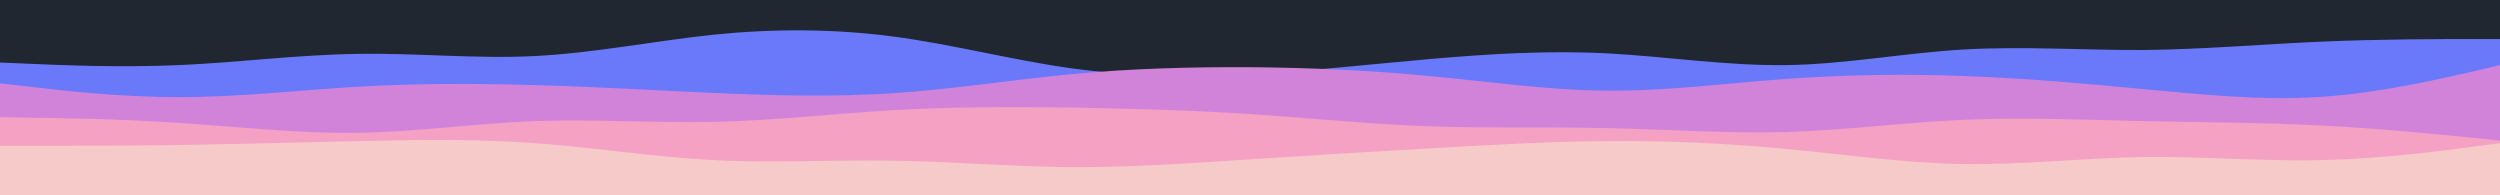 <svg id="visual" viewBox="0 0 960 75" width="960" height="75" xmlns="http://www.w3.org/2000/svg" xmlns:xlink="http://www.w3.org/1999/xlink" version="1.1"><rect x="0" y="0" width="960" height="75" fill="#202731"></rect><path d="M0 24L11.5 24.5C23 25 46 26 68.8 25C91.7 24 114.3 21 137.2 20.7C160 20.3 183 22.7 205.8 21.5C228.7 20.3 251.3 15.7 274.2 13.3C297 11 320 11 342.8 14C365.7 17 388.3 23 411.2 26.2C434 29.3 457 29.7 480 28.5C503 27.3 526 24.7 548.8 22.7C571.7 20.7 594.3 19.3 617.2 20.5C640 21.7 663 25.3 685.8 25C708.7 24.7 731.3 20.3 754.2 19C777 17.7 800 19.3 822.8 19.2C845.7 19 868.3 17 891.2 16C914 15 937 15 948.5 15L960 15L960 76L948.5 76C937 76 914 76 891.2 76C868.3 76 845.7 76 822.8 76C800 76 777 76 754.2 76C731.3 76 708.7 76 685.8 76C663 76 640 76 617.2 76C594.3 76 571.7 76 548.8 76C526 76 503 76 480 76C457 76 434 76 411.2 76C388.3 76 365.7 76 342.8 76C320 76 297 76 274.2 76C251.3 76 228.7 76 205.8 76C183 76 160 76 137.2 76C114.3 76 91.7 76 68.8 76C46 76 23 76 11.5 76L0 76Z" fill="#6979fa"></path><path d="M0 32L11.5 33.3C23 34.7 46 37.3 68.8 37.3C91.7 37.3 114.3 34.7 137.2 33.3C160 32 183 32 205.8 32.7C228.7 33.3 251.3 34.7 274.2 35.7C297 36.7 320 37.3 342.8 35.8C365.7 34.3 388.3 30.7 411.2 28.5C434 26.3 457 25.7 480 25.8C503 26 526 27 548.8 29.2C571.7 31.3 594.3 34.7 617.2 34.8C640 35 663 32 685.8 30.3C708.7 28.7 731.3 28.3 754.2 29.2C777 30 800 32 822.8 34.2C845.7 36.3 868.3 38.7 891.2 37.2C914 35.7 937 30.3 948.5 27.7L960 25L960 76L948.5 76C937 76 914 76 891.2 76C868.3 76 845.7 76 822.8 76C800 76 777 76 754.2 76C731.3 76 708.7 76 685.8 76C663 76 640 76 617.2 76C594.3 76 571.7 76 548.8 76C526 76 503 76 480 76C457 76 434 76 411.2 76C388.3 76 365.7 76 342.8 76C320 76 297 76 274.2 76C251.3 76 228.7 76 205.8 76C183 76 160 76 137.2 76C114.3 76 91.7 76 68.8 76C46 76 23 76 11.5 76L0 76Z" fill="#d183da"></path><path d="M0 45L11.5 45.2C23 45.3 46 45.7 68.8 47.2C91.7 48.7 114.3 51.3 137.2 51C160 50.7 183 47.3 205.8 46.5C228.7 45.7 251.3 47.3 274.2 46.8C297 46.3 320 43.7 342.8 42.3C365.7 41 388.3 41 411.2 41.3C434 41.7 457 42.3 480 43.8C503 45.3 526 47.7 548.8 48.5C571.7 49.3 594.3 48.7 617.2 49.2C640 49.7 663 51.3 685.8 50.7C708.7 50 731.3 47 754.2 46C777 45 800 46 822.8 46.5C845.7 47 868.3 47 891.2 48.2C914 49.3 937 51.7 948.5 52.8L960 54L960 76L948.5 76C937 76 914 76 891.2 76C868.3 76 845.7 76 822.8 76C800 76 777 76 754.2 76C731.3 76 708.7 76 685.8 76C663 76 640 76 617.2 76C594.3 76 571.7 76 548.8 76C526 76 503 76 480 76C457 76 434 76 411.2 76C388.3 76 365.7 76 342.8 76C320 76 297 76 274.2 76C251.3 76 228.7 76 205.8 76C183 76 160 76 137.2 76C114.3 76 91.7 76 68.8 76C46 76 23 76 11.5 76L0 76Z" fill="#f4a1c4"></path><path d="M0 56L11.5 56C23 56 46 56 68.8 55.7C91.7 55.3 114.3 54.7 137.2 54.2C160 53.7 183 53.3 205.8 55C228.7 56.7 251.3 60.3 274.2 61.5C297 62.7 320 61.3 342.8 61.7C365.7 62 388.3 64 411.2 64.2C434 64.3 457 62.7 480 61.2C503 59.7 526 58.3 548.8 57C571.7 55.7 594.3 54.3 617.2 54.2C640 54 663 55 685.8 57.2C708.7 59.3 731.3 62.7 754.2 63C777 63.3 800 60.7 822.8 60.3C845.7 60 868.3 62 891.2 61.5C914 61 937 58 948.5 56.5L960 55L960 76L948.5 76C937 76 914 76 891.2 76C868.3 76 845.7 76 822.8 76C800 76 777 76 754.2 76C731.3 76 708.7 76 685.8 76C663 76 640 76 617.2 76C594.3 76 571.7 76 548.8 76C526 76 503 76 480 76C457 76 434 76 411.2 76C388.3 76 365.7 76 342.8 76C320 76 297 76 274.2 76C251.3 76 228.7 76 205.8 76C183 76 160 76 137.2 76C114.3 76 91.7 76 68.8 76C46 76 23 76 11.5 76L0 76Z" fill="#f7caca"></path></svg>